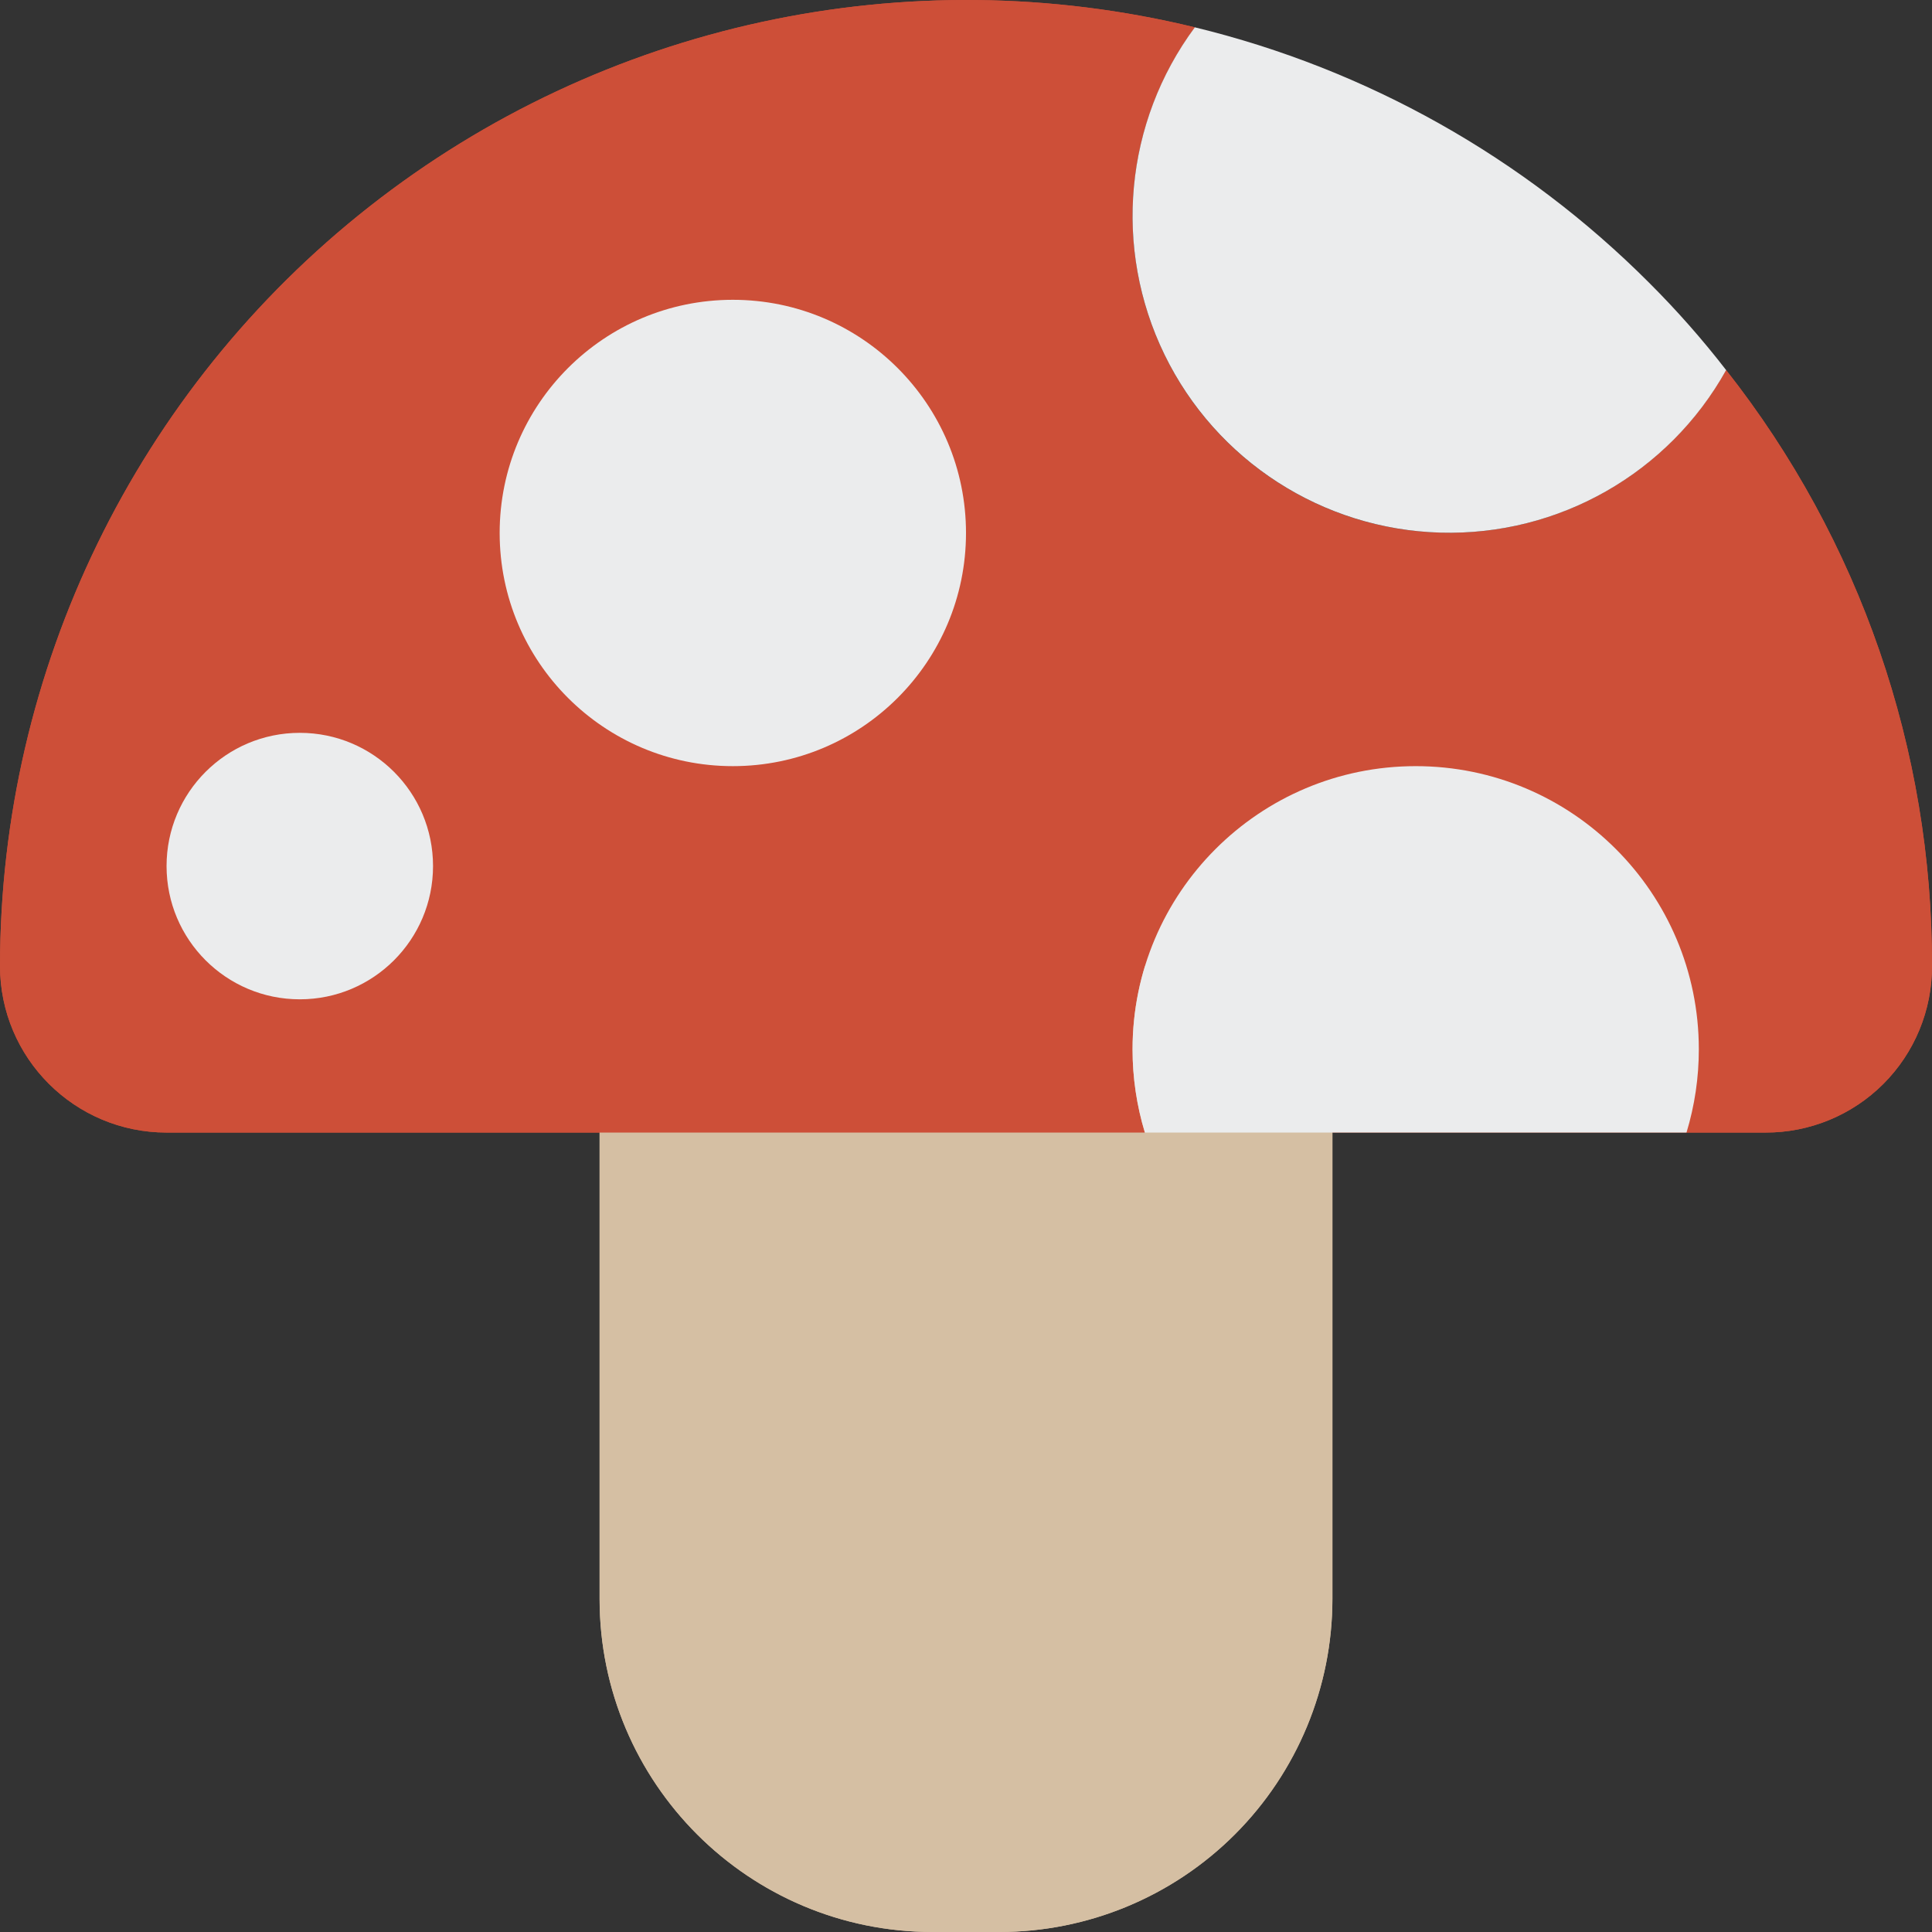 <?xml version="1.0" encoding="iso-8859-1"?>
<!-- Generator: Adobe Illustrator 19.0.0, SVG Export Plug-In . SVG Version: 6.00 Build 0)  -->
<svg version="1.1" id="Capa_1" xmlns="http://www.w3.org/2000/svg" xmlns:xlink="http://www.w3.org/1999/xlink" x="0px" y="0px"
	 viewBox="0 0 512.002 512.002" style="enable-background:new 0 0 512.002 512.002;" xml:space="preserve">
<rect x="0" y="0" width="512.002" height="512.002" fill="#333333" stroke="none"/>
<g>
	<path id="SVGCleanerId_0" style="fill:#D5BFA3;" d="M158.898,256.002h194.207v167.724c0,23.412-9.3,45.866-25.855,62.42
		c-16.555,16.555-39.008,25.855-62.42,25.855h-17.655c-48.753,0-88.276-39.522-88.276-88.276V256.002z"/>
	<path style="fill:#CD4F38;" d="M512.001,256.002c0.036,11.717-4.603,22.964-12.888,31.25c-8.285,8.285-19.533,12.924-31.25,12.888
		H44.139c-24.373-0.009-44.129-19.765-44.138-44.138c0.054-78.554,36.146-152.741,97.918-201.27S240.312-11.301,316.646,7.241
		c-18.662,25.142-21.784,58.58-8.097,86.742s41.907,46.368,73.207,47.228c31.3,0.861,60.478-15.767,75.691-43.135
		C492.897,143.073,512.119,198.719,512.001,256.002z"/>
	<g>
		
			<circle style="fill:none;stroke:#000000;stroke-width:2;stroke-linecap:round;stroke-linejoin:round;" cx="194.208" cy="141.244" r="61.793"/>
		
			<circle style="fill:none;stroke:#000000;stroke-width:2;stroke-linecap:round;stroke-linejoin:round;" cx="79.449" cy="229.52" r="35.31"/>
	</g>
	<g>
		<path id="SVGCleanerId_0_1_" style="fill:#D5BFA3;" d="M158.898,256.002h194.207v167.724c0,23.412-9.3,45.866-25.855,62.42
			c-16.555,16.555-39.008,25.855-62.42,25.855h-17.655c-48.753,0-88.276-39.522-88.276-88.276V256.002z"/>
	</g>
	<g>
		<path style="fill:#CD4F38;" d="M512.001,256.002c0.036,11.717-4.603,22.964-12.888,31.25c-8.285,8.285-19.533,12.924-31.25,12.888
			h-20.921c2.171-7.155,3.271-14.592,3.266-22.069c0-41.44-33.594-75.034-75.034-75.034s-75.034,33.594-75.034,75.034
			c-0.005,7.477,1.096,14.914,3.266,22.069H44.139c-24.373-0.009-44.129-19.765-44.138-44.138
			c0.054-78.554,36.146-152.741,97.918-201.27S240.312-11.301,316.646,7.241c-18.662,25.142-21.784,58.58-8.097,86.742
			s41.907,46.368,73.207,47.228c31.3,0.861,60.478-15.767,75.691-43.135C492.897,143.073,512.119,198.719,512.001,256.002z"/>
		<g>
			<circle style="fill:#EBECED;" cx="194.208" cy="141.244" r="61.793"/>
			<path style="fill:#EBECED;" d="M457.447,98.077c-15.225,27.343-44.395,43.949-75.679,43.081
				c-31.284-0.867-59.489-19.063-73.176-47.208c-13.686-28.145-10.582-61.566,8.054-86.709
				c45.599,11.067,87.262,34.495,120.408,67.708C444.34,82.214,451.152,89.939,457.447,98.077z"/>
			<path style="fill:#EBECED;" d="M450.208,278.071c0.005,7.477-1.096,14.914-3.266,22.069H303.405
				c-2.171-7.155-3.271-14.592-3.266-22.069c0-41.44,33.594-75.034,75.034-75.034S450.208,236.631,450.208,278.071L450.208,278.071z
				"/>
			<circle style="fill:#EBECED;" cx="79.449" cy="229.52" r="35.31"/>
		</g>
	</g>
</g>
<g>
</g>
<g>
</g>
<g>
</g>
<g>
</g>
<g>
</g>
<g>
</g>
<g>
</g>
<g>
</g>
<g>
</g>
<g>
</g>
<g>
</g>
<g>
</g>
<g>
</g>
<g>
</g>
<g>
</g>
</svg>
